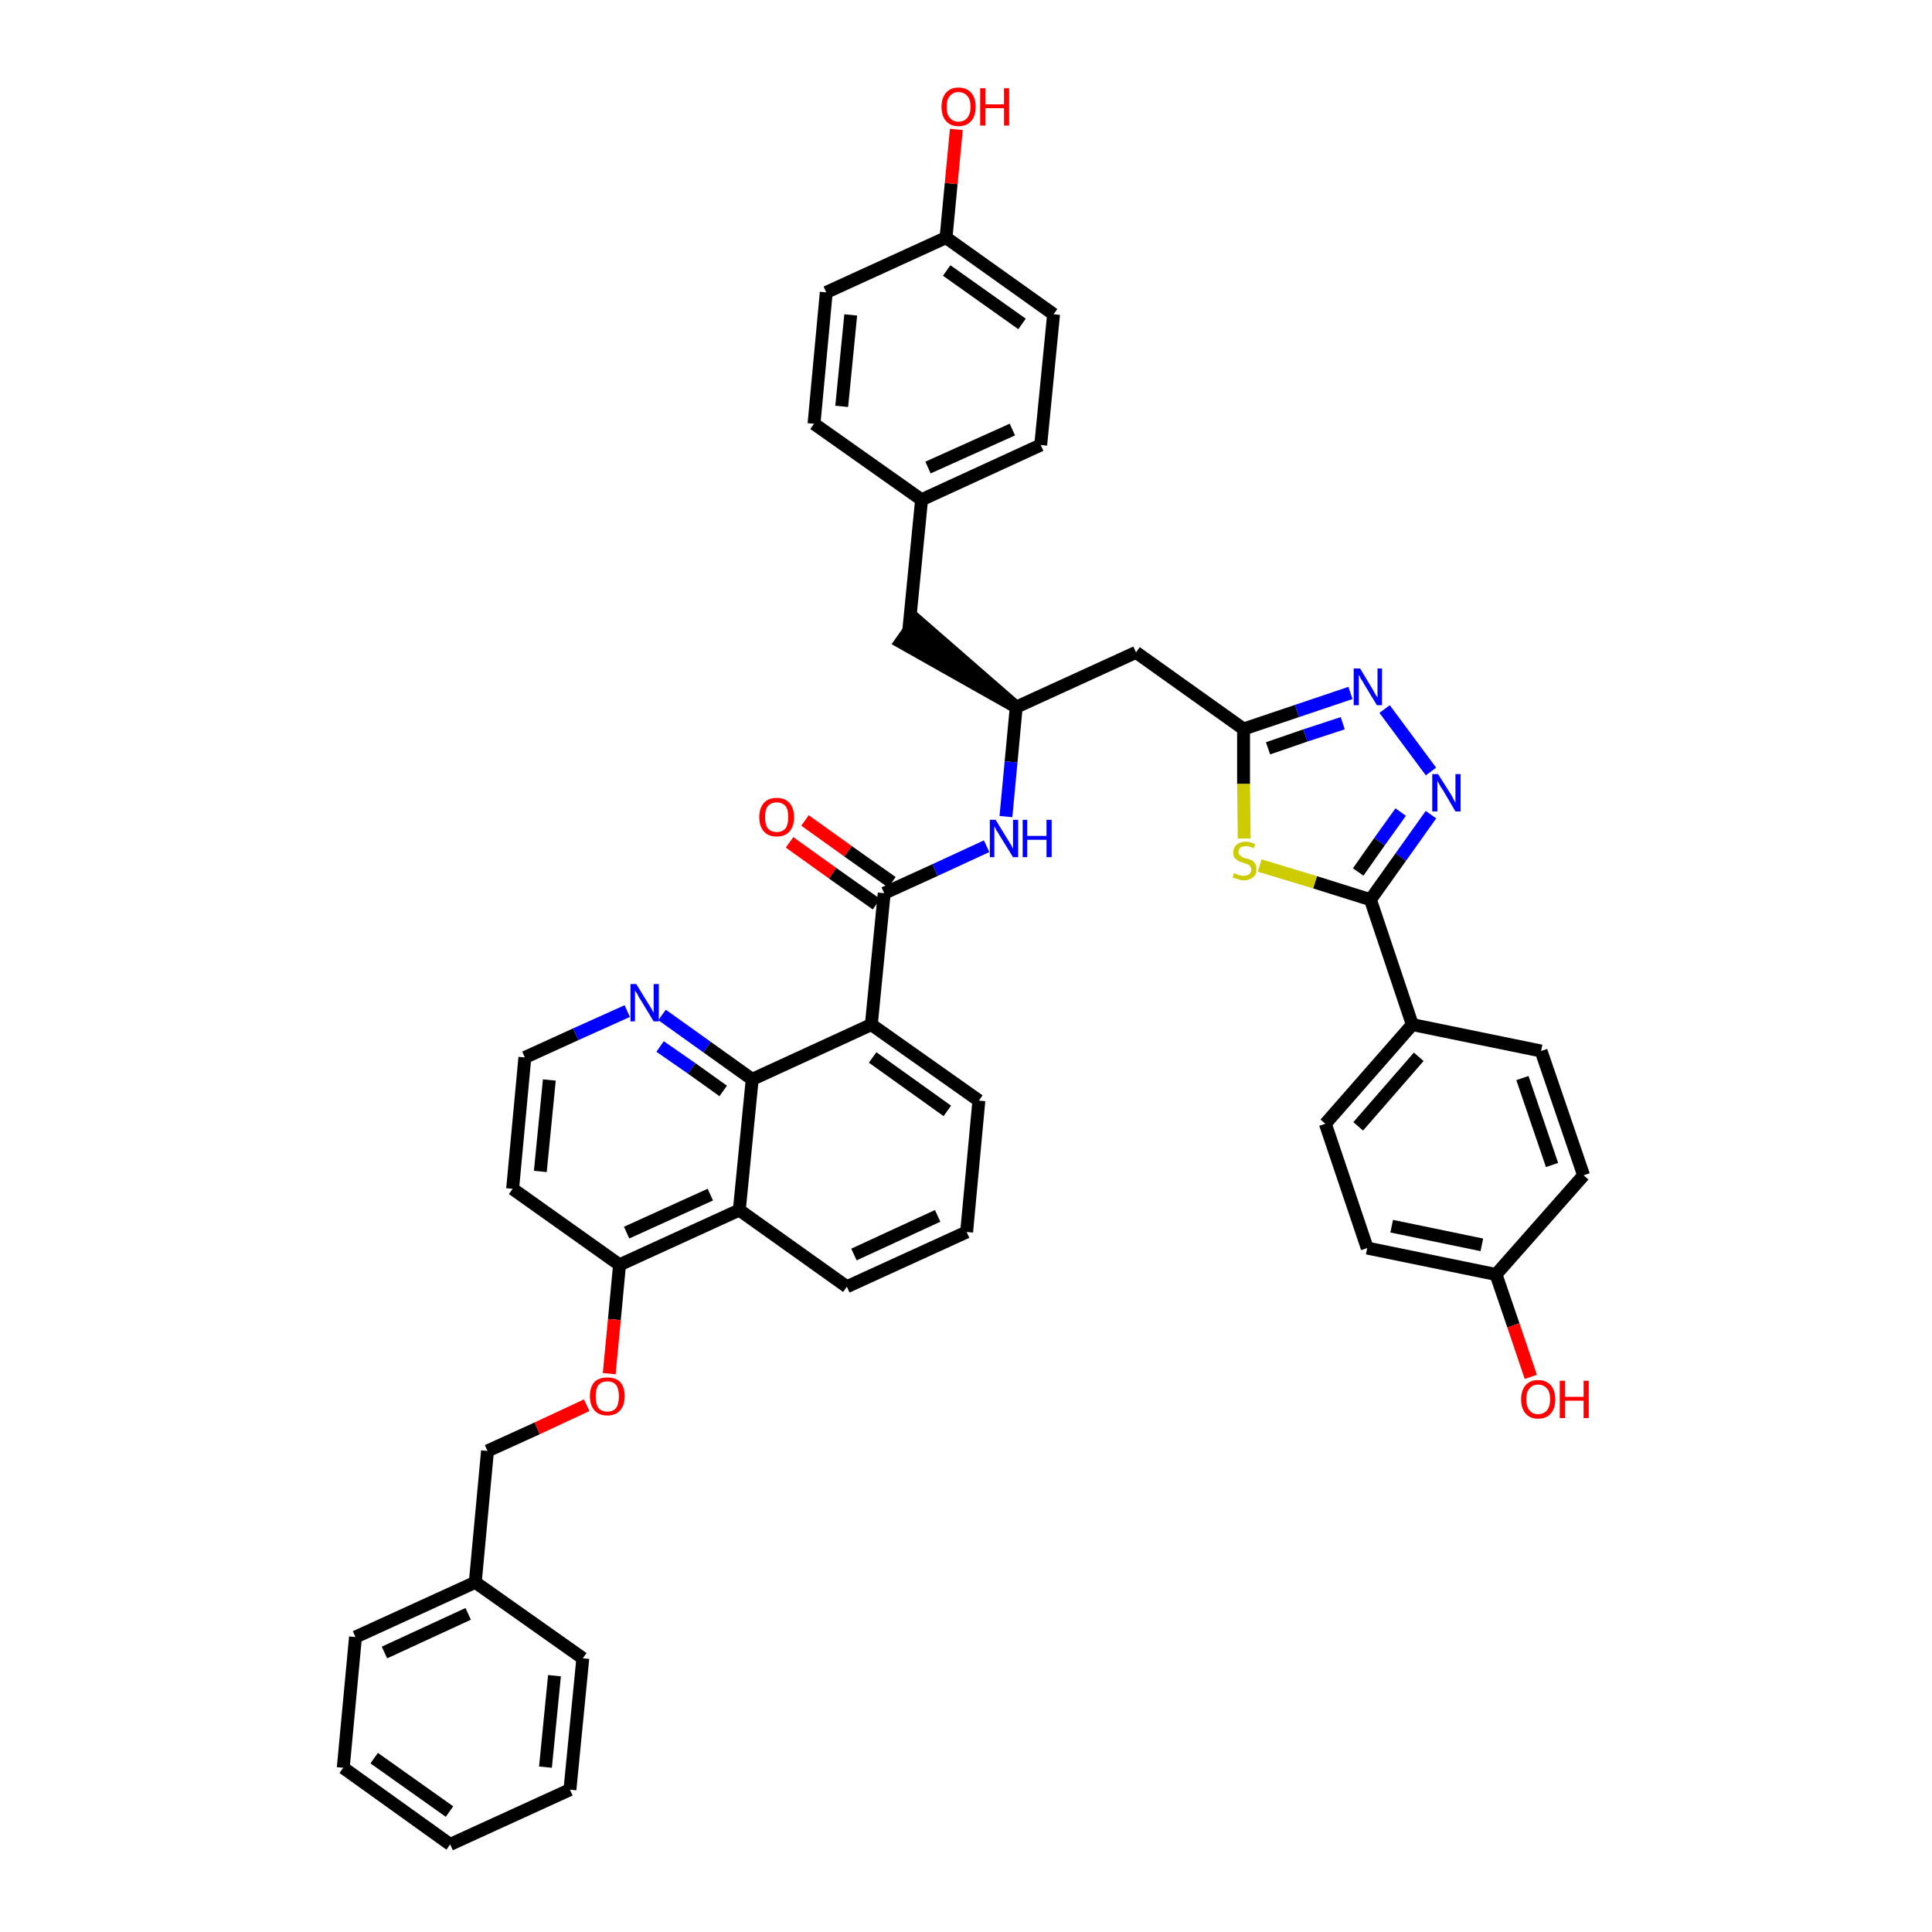 <?xml version='1.0' encoding='iso-8859-1'?>
<svg version='1.1' baseProfile='full'
              xmlns='http://www.w3.org/2000/svg'
                      xmlns:rdkit='http://www.rdkit.org/xml'
                      xmlns:xlink='http://www.w3.org/1999/xlink'
                  xml:space='preserve'
width='300px' height='300px' viewBox='0 0 300 300'>
<!-- END OF HEADER -->
<path class='bond-0 atom-0 atom-1' d='M 122.6,130.8 L 129.3,135.6' style='fill:none;fill-rule:evenodd;stroke:#FF0000;stroke-width:2.0px;stroke-linecap:butt;stroke-linejoin:miter;stroke-opacity:1' />
<path class='bond-0 atom-0 atom-1' d='M 129.3,135.6 L 136.1,140.4' style='fill:none;fill-rule:evenodd;stroke:#000000;stroke-width:2.0px;stroke-linecap:butt;stroke-linejoin:miter;stroke-opacity:1' />
<path class='bond-0 atom-0 atom-1' d='M 125.0,127.4 L 131.7,132.2' style='fill:none;fill-rule:evenodd;stroke:#FF0000;stroke-width:2.0px;stroke-linecap:butt;stroke-linejoin:miter;stroke-opacity:1' />
<path class='bond-0 atom-0 atom-1' d='M 131.7,132.2 L 138.5,137.0' style='fill:none;fill-rule:evenodd;stroke:#000000;stroke-width:2.0px;stroke-linecap:butt;stroke-linejoin:miter;stroke-opacity:1' />
<path class='bond-1 atom-1 atom-2' d='M 137.3,138.7 L 145.2,135.1' style='fill:none;fill-rule:evenodd;stroke:#000000;stroke-width:2.0px;stroke-linecap:butt;stroke-linejoin:miter;stroke-opacity:1' />
<path class='bond-1 atom-1 atom-2' d='M 145.2,135.1 L 153.2,131.4' style='fill:none;fill-rule:evenodd;stroke:#0000FF;stroke-width:2.0px;stroke-linecap:butt;stroke-linejoin:miter;stroke-opacity:1' />
<path class='bond-24 atom-1 atom-25' d='M 137.3,138.7 L 135.3,159.1' style='fill:none;fill-rule:evenodd;stroke:#000000;stroke-width:2.0px;stroke-linecap:butt;stroke-linejoin:miter;stroke-opacity:1' />
<path class='bond-2 atom-2 atom-3' d='M 156.2,126.8 L 157.0,118.3' style='fill:none;fill-rule:evenodd;stroke:#0000FF;stroke-width:2.0px;stroke-linecap:butt;stroke-linejoin:miter;stroke-opacity:1' />
<path class='bond-2 atom-2 atom-3' d='M 157.0,118.3 L 157.8,109.8' style='fill:none;fill-rule:evenodd;stroke:#000000;stroke-width:2.0px;stroke-linecap:butt;stroke-linejoin:miter;stroke-opacity:1' />
<path class='bond-3 atom-3 atom-4' d='M 157.8,109.8 L 142.3,96.3 L 139.9,99.7 Z' style='fill:#000000;fill-rule:evenodd;fill-opacity:1;stroke:#000000;stroke-width:2.0px;stroke-linecap:butt;stroke-linejoin:miter;stroke-opacity:1;' />
<path class='bond-11 atom-3 atom-12' d='M 157.8,109.8 L 176.4,101.3' style='fill:none;fill-rule:evenodd;stroke:#000000;stroke-width:2.0px;stroke-linecap:butt;stroke-linejoin:miter;stroke-opacity:1' />
<path class='bond-4 atom-4 atom-5' d='M 141.1,98.0 L 143.1,77.6' style='fill:none;fill-rule:evenodd;stroke:#000000;stroke-width:2.0px;stroke-linecap:butt;stroke-linejoin:miter;stroke-opacity:1' />
<path class='bond-5 atom-5 atom-6' d='M 143.1,77.6 L 161.6,69.1' style='fill:none;fill-rule:evenodd;stroke:#000000;stroke-width:2.0px;stroke-linecap:butt;stroke-linejoin:miter;stroke-opacity:1' />
<path class='bond-5 atom-5 atom-6' d='M 144.1,72.6 L 157.2,66.7' style='fill:none;fill-rule:evenodd;stroke:#000000;stroke-width:2.0px;stroke-linecap:butt;stroke-linejoin:miter;stroke-opacity:1' />
<path class='bond-42 atom-11 atom-5' d='M 126.4,65.8 L 143.1,77.6' style='fill:none;fill-rule:evenodd;stroke:#000000;stroke-width:2.0px;stroke-linecap:butt;stroke-linejoin:miter;stroke-opacity:1' />
<path class='bond-6 atom-6 atom-7' d='M 161.6,69.1 L 163.6,48.8' style='fill:none;fill-rule:evenodd;stroke:#000000;stroke-width:2.0px;stroke-linecap:butt;stroke-linejoin:miter;stroke-opacity:1' />
<path class='bond-7 atom-7 atom-8' d='M 163.6,48.8 L 146.9,36.9' style='fill:none;fill-rule:evenodd;stroke:#000000;stroke-width:2.0px;stroke-linecap:butt;stroke-linejoin:miter;stroke-opacity:1' />
<path class='bond-7 atom-7 atom-8' d='M 158.7,50.3 L 147.0,42.0' style='fill:none;fill-rule:evenodd;stroke:#000000;stroke-width:2.0px;stroke-linecap:butt;stroke-linejoin:miter;stroke-opacity:1' />
<path class='bond-8 atom-8 atom-9' d='M 146.9,36.9 L 147.7,28.5' style='fill:none;fill-rule:evenodd;stroke:#000000;stroke-width:2.0px;stroke-linecap:butt;stroke-linejoin:miter;stroke-opacity:1' />
<path class='bond-8 atom-8 atom-9' d='M 147.7,28.5 L 148.5,20.1' style='fill:none;fill-rule:evenodd;stroke:#FF0000;stroke-width:2.0px;stroke-linecap:butt;stroke-linejoin:miter;stroke-opacity:1' />
<path class='bond-9 atom-8 atom-10' d='M 146.9,36.9 L 128.3,45.4' style='fill:none;fill-rule:evenodd;stroke:#000000;stroke-width:2.0px;stroke-linecap:butt;stroke-linejoin:miter;stroke-opacity:1' />
<path class='bond-10 atom-10 atom-11' d='M 128.3,45.4 L 126.4,65.8' style='fill:none;fill-rule:evenodd;stroke:#000000;stroke-width:2.0px;stroke-linecap:butt;stroke-linejoin:miter;stroke-opacity:1' />
<path class='bond-10 atom-10 atom-11' d='M 132.1,48.9 L 130.7,63.1' style='fill:none;fill-rule:evenodd;stroke:#000000;stroke-width:2.0px;stroke-linecap:butt;stroke-linejoin:miter;stroke-opacity:1' />
<path class='bond-12 atom-12 atom-13' d='M 176.4,101.3 L 193.1,113.2' style='fill:none;fill-rule:evenodd;stroke:#000000;stroke-width:2.0px;stroke-linecap:butt;stroke-linejoin:miter;stroke-opacity:1' />
<path class='bond-13 atom-13 atom-14' d='M 193.1,113.2 L 201.4,110.4' style='fill:none;fill-rule:evenodd;stroke:#000000;stroke-width:2.0px;stroke-linecap:butt;stroke-linejoin:miter;stroke-opacity:1' />
<path class='bond-13 atom-13 atom-14' d='M 201.4,110.4 L 209.7,107.6' style='fill:none;fill-rule:evenodd;stroke:#0000FF;stroke-width:2.0px;stroke-linecap:butt;stroke-linejoin:miter;stroke-opacity:1' />
<path class='bond-13 atom-13 atom-14' d='M 196.9,116.2 L 202.7,114.2' style='fill:none;fill-rule:evenodd;stroke:#000000;stroke-width:2.0px;stroke-linecap:butt;stroke-linejoin:miter;stroke-opacity:1' />
<path class='bond-13 atom-13 atom-14' d='M 202.7,114.2 L 208.5,112.3' style='fill:none;fill-rule:evenodd;stroke:#0000FF;stroke-width:2.0px;stroke-linecap:butt;stroke-linejoin:miter;stroke-opacity:1' />
<path class='bond-43 atom-24 atom-13' d='M 193.2,130.2 L 193.1,121.7' style='fill:none;fill-rule:evenodd;stroke:#CCCC00;stroke-width:2.0px;stroke-linecap:butt;stroke-linejoin:miter;stroke-opacity:1' />
<path class='bond-43 atom-24 atom-13' d='M 193.1,121.7 L 193.1,113.2' style='fill:none;fill-rule:evenodd;stroke:#000000;stroke-width:2.0px;stroke-linecap:butt;stroke-linejoin:miter;stroke-opacity:1' />
<path class='bond-14 atom-14 atom-15' d='M 215.0,110.1 L 222.2,119.8' style='fill:none;fill-rule:evenodd;stroke:#0000FF;stroke-width:2.0px;stroke-linecap:butt;stroke-linejoin:miter;stroke-opacity:1' />
<path class='bond-15 atom-15 atom-16' d='M 222.2,126.5 L 217.5,133.1' style='fill:none;fill-rule:evenodd;stroke:#0000FF;stroke-width:2.0px;stroke-linecap:butt;stroke-linejoin:miter;stroke-opacity:1' />
<path class='bond-15 atom-15 atom-16' d='M 217.5,133.1 L 212.8,139.7' style='fill:none;fill-rule:evenodd;stroke:#000000;stroke-width:2.0px;stroke-linecap:butt;stroke-linejoin:miter;stroke-opacity:1' />
<path class='bond-15 atom-15 atom-16' d='M 217.5,126.1 L 214.2,130.7' style='fill:none;fill-rule:evenodd;stroke:#0000FF;stroke-width:2.0px;stroke-linecap:butt;stroke-linejoin:miter;stroke-opacity:1' />
<path class='bond-15 atom-15 atom-16' d='M 214.2,130.7 L 210.9,135.4' style='fill:none;fill-rule:evenodd;stroke:#000000;stroke-width:2.0px;stroke-linecap:butt;stroke-linejoin:miter;stroke-opacity:1' />
<path class='bond-16 atom-16 atom-17' d='M 212.8,139.7 L 219.3,159.1' style='fill:none;fill-rule:evenodd;stroke:#000000;stroke-width:2.0px;stroke-linecap:butt;stroke-linejoin:miter;stroke-opacity:1' />
<path class='bond-23 atom-16 atom-24' d='M 212.8,139.7 L 204.2,137.0' style='fill:none;fill-rule:evenodd;stroke:#000000;stroke-width:2.0px;stroke-linecap:butt;stroke-linejoin:miter;stroke-opacity:1' />
<path class='bond-23 atom-16 atom-24' d='M 204.2,137.0 L 195.6,134.4' style='fill:none;fill-rule:evenodd;stroke:#CCCC00;stroke-width:2.0px;stroke-linecap:butt;stroke-linejoin:miter;stroke-opacity:1' />
<path class='bond-17 atom-17 atom-18' d='M 219.3,159.1 L 205.8,174.5' style='fill:none;fill-rule:evenodd;stroke:#000000;stroke-width:2.0px;stroke-linecap:butt;stroke-linejoin:miter;stroke-opacity:1' />
<path class='bond-17 atom-17 atom-18' d='M 220.3,164.1 L 210.9,174.9' style='fill:none;fill-rule:evenodd;stroke:#000000;stroke-width:2.0px;stroke-linecap:butt;stroke-linejoin:miter;stroke-opacity:1' />
<path class='bond-45 atom-23 atom-17' d='M 239.3,163.2 L 219.3,159.1' style='fill:none;fill-rule:evenodd;stroke:#000000;stroke-width:2.0px;stroke-linecap:butt;stroke-linejoin:miter;stroke-opacity:1' />
<path class='bond-18 atom-18 atom-19' d='M 205.8,174.5 L 212.3,193.8' style='fill:none;fill-rule:evenodd;stroke:#000000;stroke-width:2.0px;stroke-linecap:butt;stroke-linejoin:miter;stroke-opacity:1' />
<path class='bond-19 atom-19 atom-20' d='M 212.3,193.8 L 232.3,197.9' style='fill:none;fill-rule:evenodd;stroke:#000000;stroke-width:2.0px;stroke-linecap:butt;stroke-linejoin:miter;stroke-opacity:1' />
<path class='bond-19 atom-19 atom-20' d='M 216.1,190.4 L 230.1,193.3' style='fill:none;fill-rule:evenodd;stroke:#000000;stroke-width:2.0px;stroke-linecap:butt;stroke-linejoin:miter;stroke-opacity:1' />
<path class='bond-20 atom-20 atom-21' d='M 232.3,197.9 L 235.0,205.8' style='fill:none;fill-rule:evenodd;stroke:#000000;stroke-width:2.0px;stroke-linecap:butt;stroke-linejoin:miter;stroke-opacity:1' />
<path class='bond-20 atom-20 atom-21' d='M 235.0,205.8 L 237.7,213.8' style='fill:none;fill-rule:evenodd;stroke:#FF0000;stroke-width:2.0px;stroke-linecap:butt;stroke-linejoin:miter;stroke-opacity:1' />
<path class='bond-21 atom-20 atom-22' d='M 232.3,197.9 L 245.9,182.5' style='fill:none;fill-rule:evenodd;stroke:#000000;stroke-width:2.0px;stroke-linecap:butt;stroke-linejoin:miter;stroke-opacity:1' />
<path class='bond-22 atom-22 atom-23' d='M 245.9,182.5 L 239.3,163.2' style='fill:none;fill-rule:evenodd;stroke:#000000;stroke-width:2.0px;stroke-linecap:butt;stroke-linejoin:miter;stroke-opacity:1' />
<path class='bond-22 atom-22 atom-23' d='M 241.0,180.9 L 236.4,167.4' style='fill:none;fill-rule:evenodd;stroke:#000000;stroke-width:2.0px;stroke-linecap:butt;stroke-linejoin:miter;stroke-opacity:1' />
<path class='bond-25 atom-25 atom-26' d='M 135.3,159.1 L 152.0,170.9' style='fill:none;fill-rule:evenodd;stroke:#000000;stroke-width:2.0px;stroke-linecap:butt;stroke-linejoin:miter;stroke-opacity:1' />
<path class='bond-25 atom-25 atom-26' d='M 135.5,164.2 L 147.1,172.5' style='fill:none;fill-rule:evenodd;stroke:#000000;stroke-width:2.0px;stroke-linecap:butt;stroke-linejoin:miter;stroke-opacity:1' />
<path class='bond-44 atom-42 atom-25' d='M 116.8,167.6 L 135.3,159.1' style='fill:none;fill-rule:evenodd;stroke:#000000;stroke-width:2.0px;stroke-linecap:butt;stroke-linejoin:miter;stroke-opacity:1' />
<path class='bond-26 atom-26 atom-27' d='M 152.0,170.9 L 150.1,191.3' style='fill:none;fill-rule:evenodd;stroke:#000000;stroke-width:2.0px;stroke-linecap:butt;stroke-linejoin:miter;stroke-opacity:1' />
<path class='bond-27 atom-27 atom-28' d='M 150.1,191.3 L 131.5,199.8' style='fill:none;fill-rule:evenodd;stroke:#000000;stroke-width:2.0px;stroke-linecap:butt;stroke-linejoin:miter;stroke-opacity:1' />
<path class='bond-27 atom-27 atom-28' d='M 145.6,188.8 L 132.6,194.8' style='fill:none;fill-rule:evenodd;stroke:#000000;stroke-width:2.0px;stroke-linecap:butt;stroke-linejoin:miter;stroke-opacity:1' />
<path class='bond-28 atom-28 atom-29' d='M 131.5,199.8 L 114.8,187.9' style='fill:none;fill-rule:evenodd;stroke:#000000;stroke-width:2.0px;stroke-linecap:butt;stroke-linejoin:miter;stroke-opacity:1' />
<path class='bond-29 atom-29 atom-30' d='M 114.8,187.9 L 96.2,196.4' style='fill:none;fill-rule:evenodd;stroke:#000000;stroke-width:2.0px;stroke-linecap:butt;stroke-linejoin:miter;stroke-opacity:1' />
<path class='bond-29 atom-29 atom-30' d='M 110.3,185.5 L 97.3,191.4' style='fill:none;fill-rule:evenodd;stroke:#000000;stroke-width:2.0px;stroke-linecap:butt;stroke-linejoin:miter;stroke-opacity:1' />
<path class='bond-46 atom-42 atom-29' d='M 116.8,167.6 L 114.8,187.9' style='fill:none;fill-rule:evenodd;stroke:#000000;stroke-width:2.0px;stroke-linecap:butt;stroke-linejoin:miter;stroke-opacity:1' />
<path class='bond-30 atom-30 atom-31' d='M 96.2,196.4 L 95.4,204.9' style='fill:none;fill-rule:evenodd;stroke:#000000;stroke-width:2.0px;stroke-linecap:butt;stroke-linejoin:miter;stroke-opacity:1' />
<path class='bond-30 atom-30 atom-31' d='M 95.4,204.9 L 94.6,213.3' style='fill:none;fill-rule:evenodd;stroke:#FF0000;stroke-width:2.0px;stroke-linecap:butt;stroke-linejoin:miter;stroke-opacity:1' />
<path class='bond-38 atom-30 atom-39' d='M 96.2,196.4 L 79.6,184.6' style='fill:none;fill-rule:evenodd;stroke:#000000;stroke-width:2.0px;stroke-linecap:butt;stroke-linejoin:miter;stroke-opacity:1' />
<path class='bond-31 atom-31 atom-32' d='M 91.1,218.2 L 83.4,221.8' style='fill:none;fill-rule:evenodd;stroke:#FF0000;stroke-width:2.0px;stroke-linecap:butt;stroke-linejoin:miter;stroke-opacity:1' />
<path class='bond-31 atom-31 atom-32' d='M 83.4,221.8 L 75.7,225.3' style='fill:none;fill-rule:evenodd;stroke:#000000;stroke-width:2.0px;stroke-linecap:butt;stroke-linejoin:miter;stroke-opacity:1' />
<path class='bond-32 atom-32 atom-33' d='M 75.7,225.3 L 73.8,245.7' style='fill:none;fill-rule:evenodd;stroke:#000000;stroke-width:2.0px;stroke-linecap:butt;stroke-linejoin:miter;stroke-opacity:1' />
<path class='bond-33 atom-33 atom-34' d='M 73.8,245.7 L 55.2,254.2' style='fill:none;fill-rule:evenodd;stroke:#000000;stroke-width:2.0px;stroke-linecap:butt;stroke-linejoin:miter;stroke-opacity:1' />
<path class='bond-33 atom-33 atom-34' d='M 72.7,250.6 L 59.7,256.6' style='fill:none;fill-rule:evenodd;stroke:#000000;stroke-width:2.0px;stroke-linecap:butt;stroke-linejoin:miter;stroke-opacity:1' />
<path class='bond-47 atom-38 atom-33' d='M 90.5,257.5 L 73.8,245.7' style='fill:none;fill-rule:evenodd;stroke:#000000;stroke-width:2.0px;stroke-linecap:butt;stroke-linejoin:miter;stroke-opacity:1' />
<path class='bond-34 atom-34 atom-35' d='M 55.2,254.2 L 53.3,274.5' style='fill:none;fill-rule:evenodd;stroke:#000000;stroke-width:2.0px;stroke-linecap:butt;stroke-linejoin:miter;stroke-opacity:1' />
<path class='bond-35 atom-35 atom-36' d='M 53.3,274.5 L 69.9,286.4' style='fill:none;fill-rule:evenodd;stroke:#000000;stroke-width:2.0px;stroke-linecap:butt;stroke-linejoin:miter;stroke-opacity:1' />
<path class='bond-35 atom-35 atom-36' d='M 58.1,273.0 L 69.8,281.3' style='fill:none;fill-rule:evenodd;stroke:#000000;stroke-width:2.0px;stroke-linecap:butt;stroke-linejoin:miter;stroke-opacity:1' />
<path class='bond-36 atom-36 atom-37' d='M 69.9,286.4 L 88.5,277.9' style='fill:none;fill-rule:evenodd;stroke:#000000;stroke-width:2.0px;stroke-linecap:butt;stroke-linejoin:miter;stroke-opacity:1' />
<path class='bond-37 atom-37 atom-38' d='M 88.5,277.9 L 90.5,257.5' style='fill:none;fill-rule:evenodd;stroke:#000000;stroke-width:2.0px;stroke-linecap:butt;stroke-linejoin:miter;stroke-opacity:1' />
<path class='bond-37 atom-37 atom-38' d='M 84.7,274.4 L 86.1,260.2' style='fill:none;fill-rule:evenodd;stroke:#000000;stroke-width:2.0px;stroke-linecap:butt;stroke-linejoin:miter;stroke-opacity:1' />
<path class='bond-39 atom-39 atom-40' d='M 79.6,184.6 L 81.5,164.2' style='fill:none;fill-rule:evenodd;stroke:#000000;stroke-width:2.0px;stroke-linecap:butt;stroke-linejoin:miter;stroke-opacity:1' />
<path class='bond-39 atom-39 atom-40' d='M 83.9,181.9 L 85.3,167.7' style='fill:none;fill-rule:evenodd;stroke:#000000;stroke-width:2.0px;stroke-linecap:butt;stroke-linejoin:miter;stroke-opacity:1' />
<path class='bond-40 atom-40 atom-41' d='M 81.5,164.2 L 89.4,160.6' style='fill:none;fill-rule:evenodd;stroke:#000000;stroke-width:2.0px;stroke-linecap:butt;stroke-linejoin:miter;stroke-opacity:1' />
<path class='bond-40 atom-40 atom-41' d='M 89.4,160.6 L 97.4,157.0' style='fill:none;fill-rule:evenodd;stroke:#0000FF;stroke-width:2.0px;stroke-linecap:butt;stroke-linejoin:miter;stroke-opacity:1' />
<path class='bond-41 atom-41 atom-42' d='M 102.8,157.6 L 109.8,162.6' style='fill:none;fill-rule:evenodd;stroke:#0000FF;stroke-width:2.0px;stroke-linecap:butt;stroke-linejoin:miter;stroke-opacity:1' />
<path class='bond-41 atom-41 atom-42' d='M 109.8,162.6 L 116.8,167.6' style='fill:none;fill-rule:evenodd;stroke:#000000;stroke-width:2.0px;stroke-linecap:butt;stroke-linejoin:miter;stroke-opacity:1' />
<path class='bond-41 atom-41 atom-42' d='M 102.5,162.5 L 107.4,165.9' style='fill:none;fill-rule:evenodd;stroke:#0000FF;stroke-width:2.0px;stroke-linecap:butt;stroke-linejoin:miter;stroke-opacity:1' />
<path class='bond-41 atom-41 atom-42' d='M 107.4,165.9 L 112.3,169.4' style='fill:none;fill-rule:evenodd;stroke:#000000;stroke-width:2.0px;stroke-linecap:butt;stroke-linejoin:miter;stroke-opacity:1' />
<path  class='atom-0' d='M 117.9 126.9
Q 117.9 125.5, 118.6 124.7
Q 119.3 123.9, 120.6 123.9
Q 121.9 123.9, 122.6 124.7
Q 123.3 125.5, 123.3 126.9
Q 123.3 128.3, 122.6 129.1
Q 121.9 129.9, 120.6 129.9
Q 119.3 129.9, 118.6 129.1
Q 117.9 128.3, 117.9 126.9
M 120.6 129.2
Q 121.5 129.2, 122.0 128.6
Q 122.4 128.0, 122.4 126.9
Q 122.4 125.7, 122.0 125.2
Q 121.5 124.6, 120.6 124.6
Q 119.7 124.6, 119.2 125.2
Q 118.8 125.7, 118.8 126.9
Q 118.8 128.0, 119.2 128.6
Q 119.7 129.2, 120.6 129.2
' fill='#FF0000'/>
<path  class='atom-2' d='M 154.6 127.3
L 156.5 130.4
Q 156.7 130.7, 157.0 131.2
Q 157.3 131.8, 157.3 131.8
L 157.3 127.3
L 158.1 127.3
L 158.1 133.1
L 157.3 133.1
L 155.2 129.7
Q 155.0 129.3, 154.7 128.9
Q 154.5 128.4, 154.4 128.3
L 154.4 133.1
L 153.7 133.1
L 153.7 127.3
L 154.6 127.3
' fill='#0000FF'/>
<path  class='atom-2' d='M 158.8 127.3
L 159.5 127.3
L 159.5 129.8
L 162.5 129.8
L 162.5 127.3
L 163.3 127.3
L 163.3 133.1
L 162.5 133.1
L 162.5 130.4
L 159.5 130.4
L 159.5 133.1
L 158.8 133.1
L 158.8 127.3
' fill='#0000FF'/>
<path  class='atom-9' d='M 146.2 16.6
Q 146.2 15.2, 146.9 14.4
Q 147.6 13.6, 148.8 13.6
Q 150.1 13.6, 150.8 14.4
Q 151.5 15.2, 151.5 16.6
Q 151.5 18.0, 150.8 18.8
Q 150.1 19.6, 148.8 19.6
Q 147.6 19.6, 146.9 18.8
Q 146.2 18.0, 146.2 16.6
M 148.8 18.9
Q 149.7 18.9, 150.2 18.3
Q 150.7 17.7, 150.7 16.6
Q 150.7 15.4, 150.2 14.9
Q 149.7 14.3, 148.8 14.3
Q 148.0 14.3, 147.5 14.9
Q 147.0 15.4, 147.0 16.6
Q 147.0 17.8, 147.5 18.3
Q 148.0 18.9, 148.8 18.9
' fill='#FF0000'/>
<path  class='atom-9' d='M 152.2 13.7
L 153.0 13.7
L 153.0 16.2
L 155.9 16.2
L 155.9 13.7
L 156.7 13.7
L 156.7 19.5
L 155.9 19.5
L 155.9 16.8
L 153.0 16.8
L 153.0 19.5
L 152.2 19.5
L 152.2 13.7
' fill='#FF0000'/>
<path  class='atom-14' d='M 211.2 103.8
L 213.0 106.8
Q 213.2 107.1, 213.5 107.7
Q 213.8 108.2, 213.9 108.3
L 213.9 103.8
L 214.6 103.8
L 214.6 109.5
L 213.8 109.5
L 211.8 106.2
Q 211.6 105.8, 211.3 105.4
Q 211.1 104.9, 211.0 104.8
L 211.0 109.5
L 210.2 109.5
L 210.2 103.8
L 211.2 103.8
' fill='#0000FF'/>
<path  class='atom-15' d='M 223.3 120.2
L 225.2 123.2
Q 225.4 123.5, 225.7 124.1
Q 226.0 124.6, 226.0 124.7
L 226.0 120.2
L 226.8 120.2
L 226.8 126.0
L 226.0 126.0
L 224.0 122.6
Q 223.7 122.2, 223.5 121.8
Q 223.2 121.3, 223.2 121.2
L 223.2 126.0
L 222.4 126.0
L 222.4 120.2
L 223.3 120.2
' fill='#0000FF'/>
<path  class='atom-21' d='M 236.2 217.3
Q 236.2 215.9, 236.9 215.1
Q 237.6 214.3, 238.8 214.3
Q 240.1 214.3, 240.8 215.1
Q 241.5 215.9, 241.5 217.3
Q 241.5 218.7, 240.8 219.5
Q 240.1 220.3, 238.8 220.3
Q 237.6 220.3, 236.9 219.5
Q 236.2 218.7, 236.2 217.3
M 238.8 219.6
Q 239.7 219.6, 240.2 219.0
Q 240.7 218.4, 240.7 217.3
Q 240.7 216.1, 240.2 215.6
Q 239.7 215.0, 238.8 215.0
Q 238.0 215.0, 237.5 215.6
Q 237.0 216.1, 237.0 217.3
Q 237.0 218.4, 237.5 219.0
Q 238.0 219.6, 238.8 219.6
' fill='#FF0000'/>
<path  class='atom-21' d='M 242.2 214.4
L 243.0 214.4
L 243.0 216.9
L 245.9 216.9
L 245.9 214.4
L 246.7 214.4
L 246.7 220.2
L 245.9 220.2
L 245.9 217.5
L 243.0 217.5
L 243.0 220.2
L 242.2 220.2
L 242.2 214.4
' fill='#FF0000'/>
<path  class='atom-24' d='M 191.6 135.6
Q 191.7 135.6, 192.0 135.7
Q 192.2 135.9, 192.5 135.9
Q 192.8 136.0, 193.1 136.0
Q 193.7 136.0, 194.0 135.7
Q 194.3 135.5, 194.3 135.0
Q 194.3 134.7, 194.1 134.5
Q 194.0 134.3, 193.7 134.2
Q 193.5 134.1, 193.1 134.0
Q 192.6 133.8, 192.3 133.7
Q 192.0 133.5, 191.7 133.2
Q 191.5 132.9, 191.5 132.4
Q 191.5 131.6, 192.0 131.2
Q 192.5 130.7, 193.5 130.7
Q 194.2 130.7, 194.9 131.1
L 194.7 131.7
Q 194.0 131.4, 193.5 131.4
Q 193.0 131.4, 192.6 131.6
Q 192.3 131.9, 192.3 132.3
Q 192.3 132.6, 192.5 132.8
Q 192.7 132.9, 192.9 133.1
Q 193.1 133.2, 193.5 133.3
Q 194.0 133.4, 194.4 133.6
Q 194.7 133.8, 194.9 134.1
Q 195.1 134.4, 195.1 135.0
Q 195.1 135.8, 194.6 136.2
Q 194.0 136.7, 193.2 136.7
Q 192.6 136.7, 192.2 136.5
Q 191.9 136.4, 191.4 136.3
L 191.6 135.6
' fill='#CCCC00'/>
<path  class='atom-31' d='M 91.6 216.8
Q 91.6 215.4, 92.3 214.6
Q 93.0 213.9, 94.3 213.9
Q 95.6 213.9, 96.3 214.6
Q 97.0 215.4, 97.0 216.8
Q 97.0 218.2, 96.3 219.0
Q 95.6 219.8, 94.3 219.8
Q 93.0 219.8, 92.3 219.0
Q 91.6 218.2, 91.6 216.8
M 94.3 219.2
Q 95.2 219.2, 95.7 218.6
Q 96.1 218.0, 96.1 216.8
Q 96.1 215.7, 95.7 215.1
Q 95.2 214.5, 94.3 214.5
Q 93.4 214.5, 92.9 215.1
Q 92.5 215.7, 92.5 216.8
Q 92.5 218.0, 92.9 218.6
Q 93.4 219.2, 94.3 219.2
' fill='#FF0000'/>
<path  class='atom-41' d='M 98.8 152.8
L 100.7 155.9
Q 100.9 156.2, 101.2 156.7
Q 101.5 157.3, 101.5 157.3
L 101.5 152.8
L 102.3 152.8
L 102.3 158.6
L 101.5 158.6
L 99.5 155.3
Q 99.2 154.9, 99.0 154.4
Q 98.7 154.0, 98.6 153.8
L 98.6 158.6
L 97.9 158.6
L 97.9 152.8
L 98.8 152.8
' fill='#0000FF'/>
</svg>
